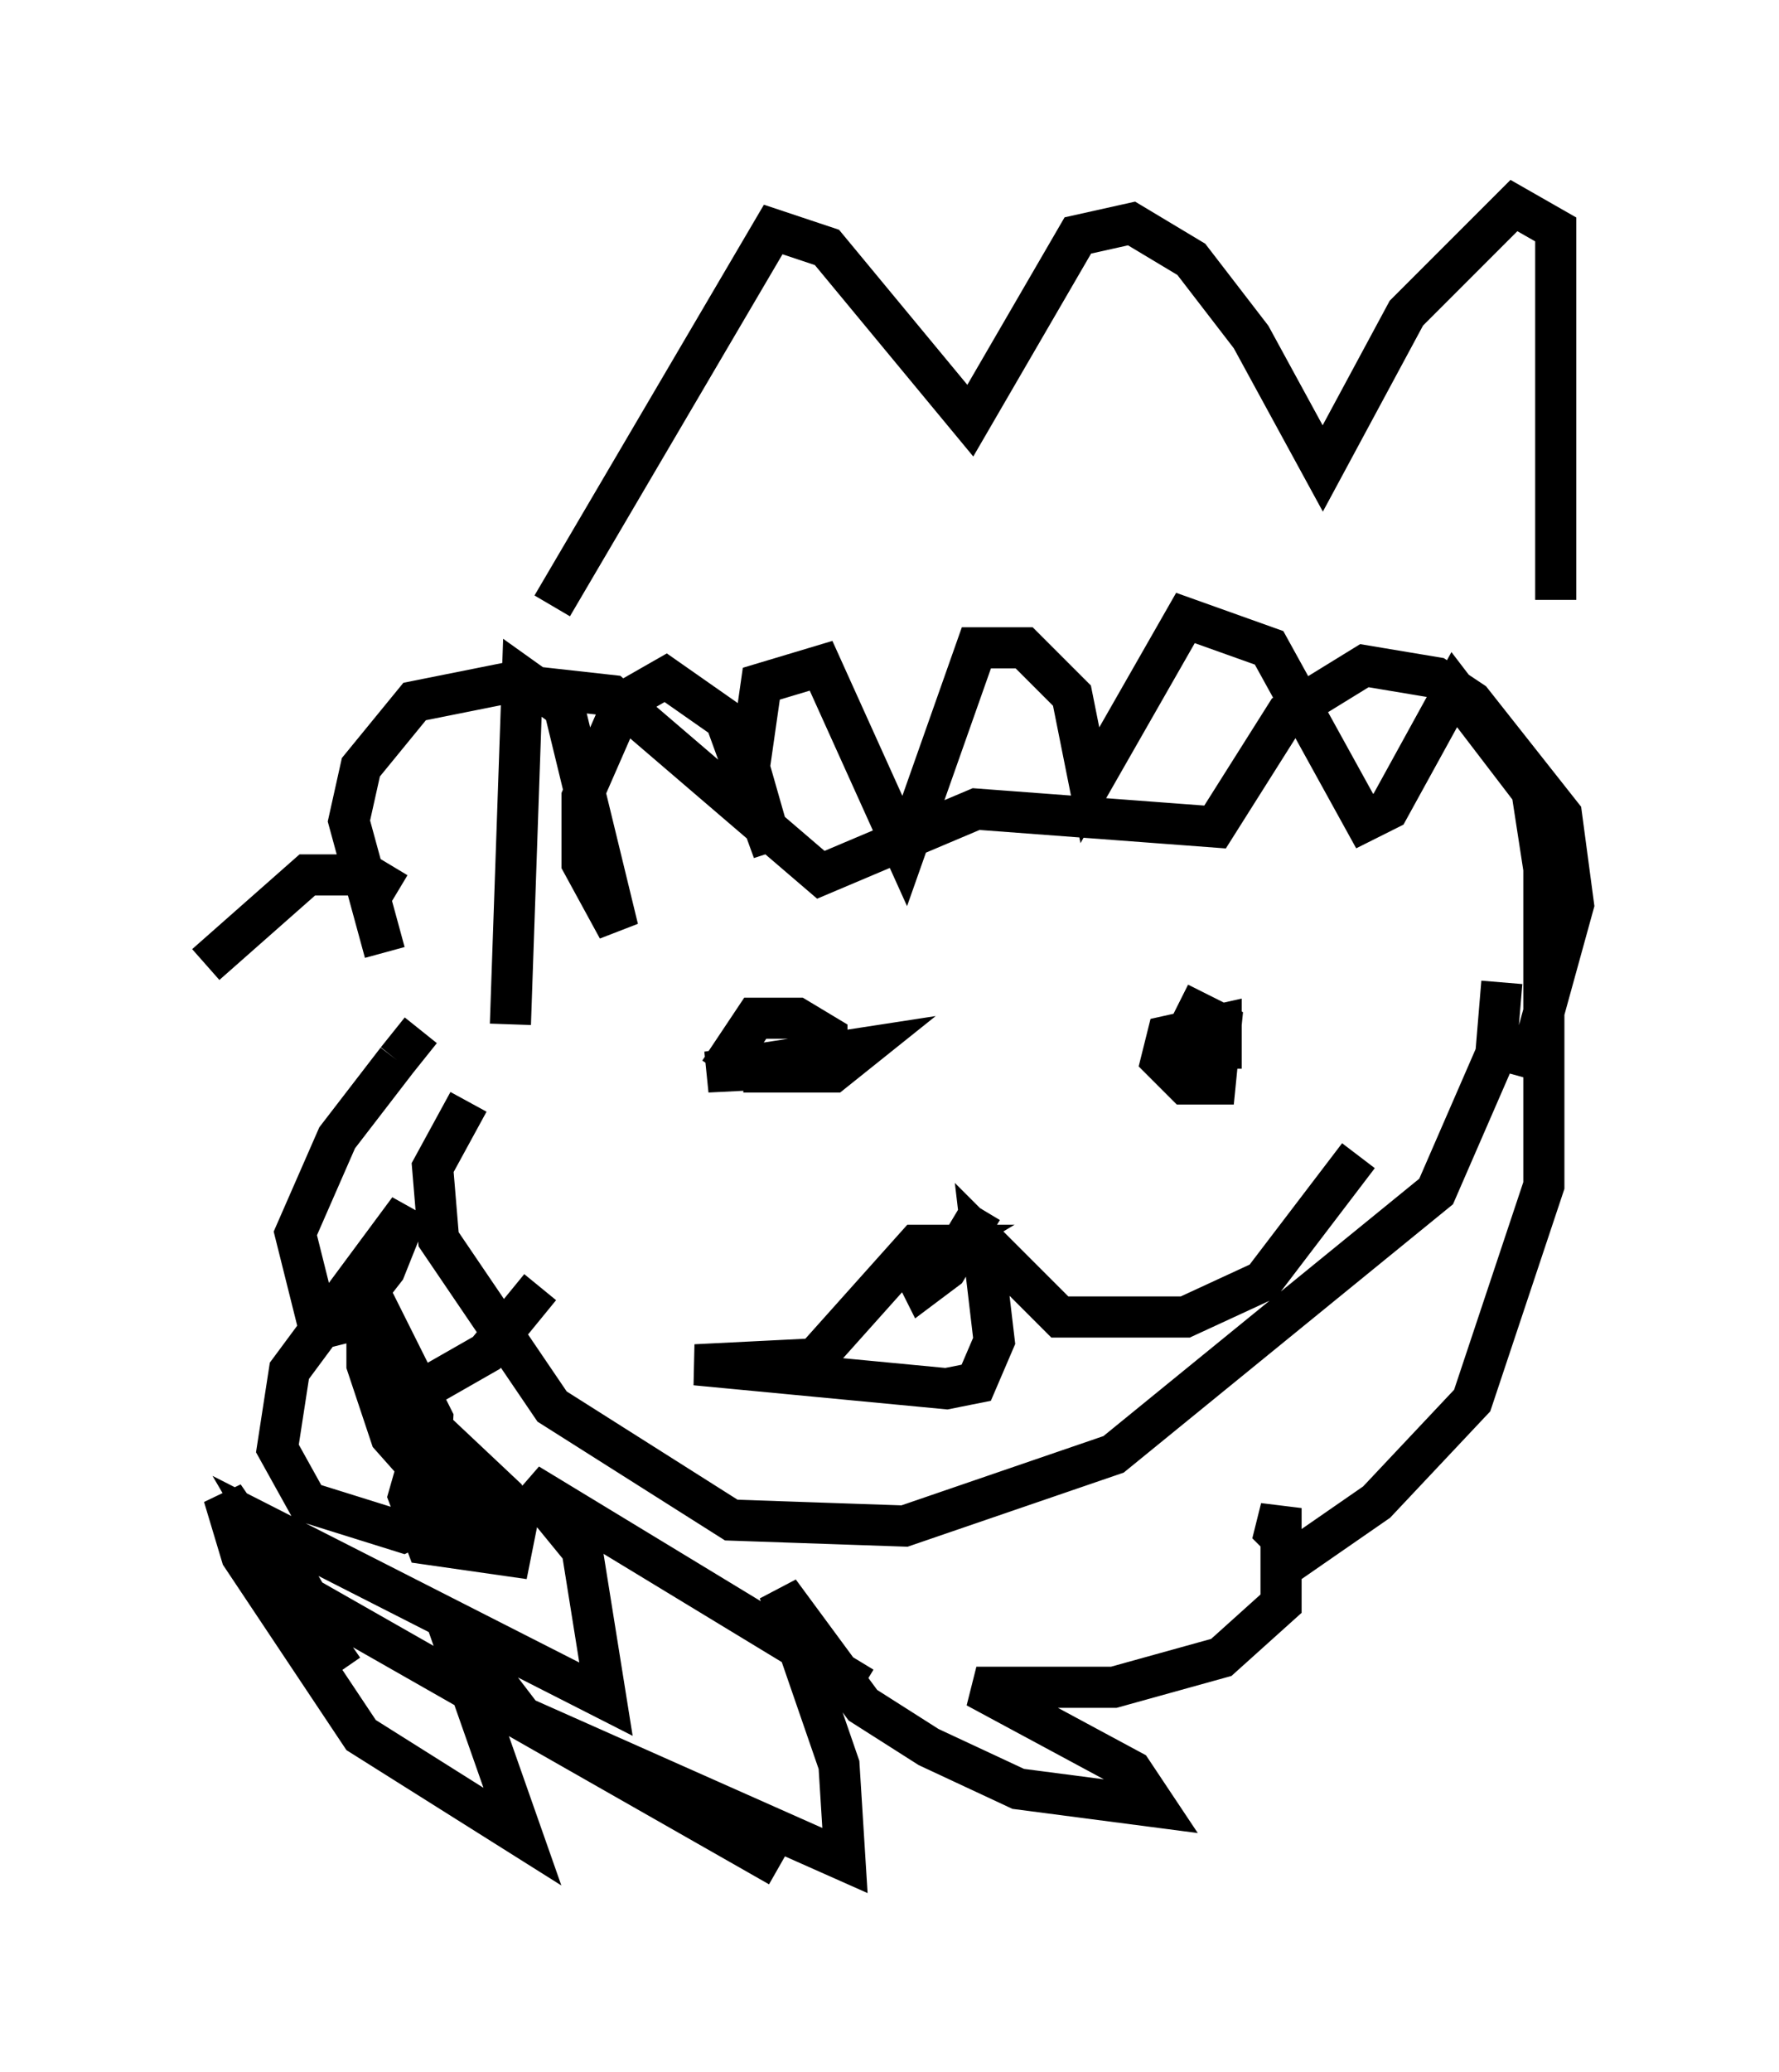 <?xml version="1.0" encoding="utf-8" ?>
<svg baseProfile="full" height="50.38" version="1.1" width="43.262" xmlns="http://www.w3.org/2000/svg" xmlns:ev="http://www.w3.org/2001/xml-events" xmlns:xlink="http://www.w3.org/1999/xlink"><defs /><rect fill="white" height="50.38" width="43.262" x="0" y="0" /><path d="M10.955, 26.497 m-1.598, -3.341 l-0.872, -3.196 0.291, -1.307 l1.307, -1.598 2.179, -0.436 l2.615, 0.291 5.084, 4.358 l3.777, -1.598 5.81, 0.436 l1.743, -2.76 1.888, -1.162 l1.743, 0.291 0.872, 0.581 l2.179, 2.76 0.291, 2.179 l-1.162, 4.212 m-25.709, 0.581 l-0.872, 1.598 0.145, 1.743 l2.76, 4.067 4.358, 2.76 l4.212, 0.145 5.084, -1.743 l7.844, -6.391 1.453, -3.341 l0.145, -1.743 m-19.028, 2.179 l0.872, -1.307 1.017, 0.0 l0.726, 0.436 0.0, 0.726 l-2.905, 0.145 3.777, -0.581 l-0.726, 0.581 -2.179, 0.0 m11.765, -0.145 l-1.017, -0.726 0.291, -0.581 l0.581, 0.291 -0.145, 1.453 l-0.726, 0.0 -0.581, -0.581 l0.145, -0.581 1.307, -0.291 l0.0, 0.581 -0.436, 0.0 m-5.955, 4.358 l0.0, 0.0 m0.581, -0.436 l-0.872, 1.453 -0.581, 0.436 l-0.291, -0.581 0.726, -0.436 l-0.581, 0.0 -2.469, 2.76 l-2.905, 0.145 6.101, 0.581 l0.726, -0.145 0.436, -1.017 l-0.291, -2.469 1.888, 1.888 l3.05, 0.0 1.888, -0.872 l2.324, -3.05 m-19.899, 3.196 l-1.307, 1.598 -2.034, 1.162 l2.469, 2.324 0.291, 0.726 l-0.145, 0.726 -2.034, -0.291 l-0.436, -1.162 0.291, -1.017 l0.726, 0.291 0.872, 1.888 l-2.324, -2.615 -0.581, -1.743 l0.0, -1.888 1.598, 3.196 l-0.145, 2.469 -0.581, 0.291 l-2.324, -0.726 -0.726, -1.307 l0.291, -1.888 2.905, -3.922 l-0.581, 1.453 -1.017, 1.307 l-0.581, 0.145 -0.581, -2.324 l1.017, -2.324 1.453, -1.888 m0.0, 0.0 l0.581, -0.726 m-5.229, -1.598 l2.469, -2.179 1.453, 0.0 l0.726, 0.436 m2.76, 3.196 l0.291, -8.425 1.017, 0.726 l1.307, 5.374 -0.872, -1.598 l0.0, -1.598 1.017, -2.324 l1.017, -0.581 1.453, 1.017 l1.162, 3.196 -0.581, -2.034 l0.291, -2.034 1.453, -0.436 l2.034, 4.503 1.743, -4.939 l1.162, 0.0 1.162, 1.162 l0.436, 2.179 2.324, -4.067 l2.034, 0.726 2.324, 4.212 l0.581, -0.291 1.598, -2.905 l1.888, 2.469 0.291, 1.888 l0.0, 7.698 -1.743, 5.229 l-2.324, 2.469 -1.888, 1.307 l-0.581, -0.581 0.145, -0.581 l0.0, 2.324 -1.453, 1.307 l-2.615, 0.726 -3.341, 0.0 l3.777, 2.034 0.581, 0.872 l-3.341, -0.436 -2.179, -1.017 l-1.598, -1.017 -2.034, -2.76 l1.453, 4.212 0.145, 2.324 l-7.844, -3.486 -1.888, -2.469 l1.888, 5.374 -3.922, -2.469 l-2.905, -4.358 -0.436, -1.453 l2.905, 4.212 m10.603, 4.793 l-11.475, -6.536 -1.017, -1.743 l8.279, 4.212 -0.581, -3.631 l-1.307, -1.598 8.134, 4.939 m-7.553, -26.29 l5.374, -9.151 1.307, 0.436 l3.486, 4.212 2.615, -4.503 l1.307, -0.291 1.453, 0.872 l1.453, 1.888 1.743, 3.196 l2.034, -3.777 2.615, -2.615 l1.017, 0.581 0.0, 9.006 m-0.436, -1.743 " fill="none" stroke="black" stroke-width="1" /></svg>